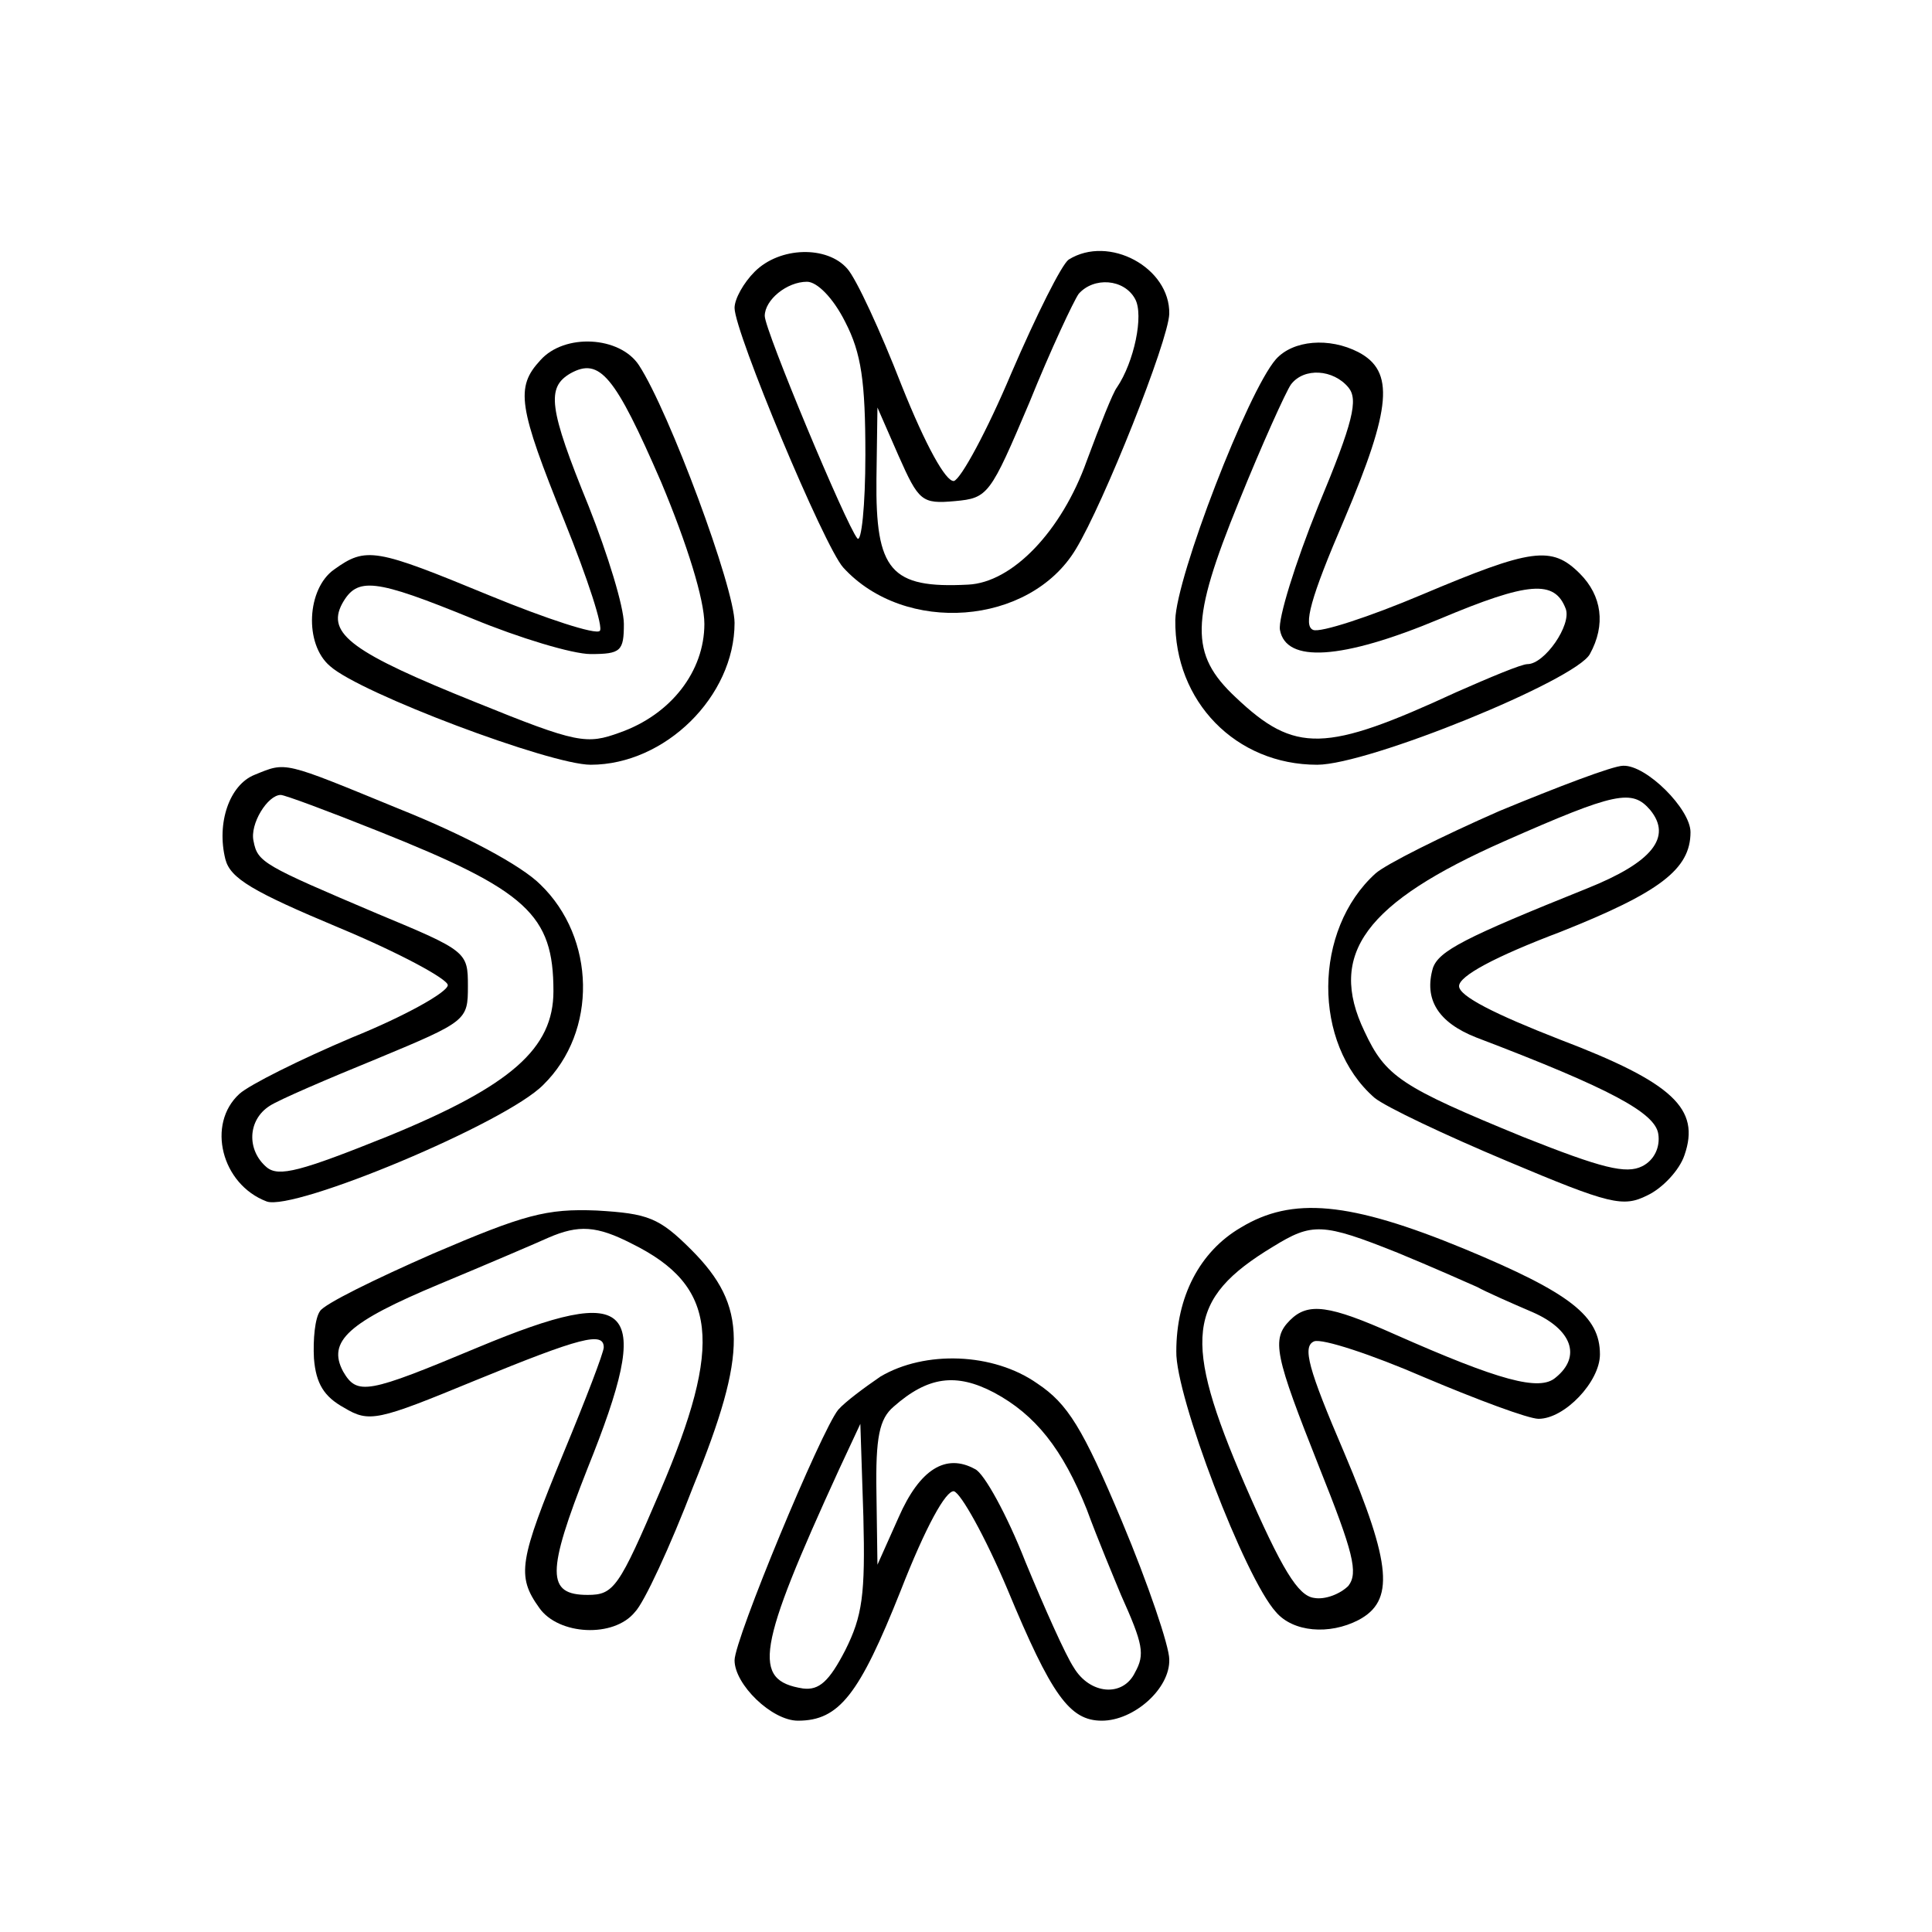 <?xml version="1.0" standalone="no"?>
<!DOCTYPE svg PUBLIC "-//W3C//DTD SVG 20010904//EN"
 "http://www.w3.org/TR/2001/REC-SVG-20010904/DTD/svg10.dtd">
<svg version="1.0" xmlns="http://www.w3.org/2000/svg"
 width="192pt" height="192pt" viewBox="0 0 192 192"
 preserveAspectRatio="xMidYMid meet">
<g transform="translate(0,192) scale(0.1,-0.1)"
fill="#000000" stroke="none">
<path d="M750 1650 c-11 -11 -20 -27 -20 -36 0 -24 89 -237 108 -258 61 -67
185 -58 231 18 28 46 92 207 93 234 1 46 -60 79 -100 54 -7 -5 -32 -55 -57
-113 -24 -57 -50 -105 -57 -107 -8 -1 -28 35 -52 95 -21 54 -45 106 -54 116
-20 23 -67 22 -92 -3z m90 -50 c16 -31 20 -59 20 -132 0 -51 -4 -88 -8 -83
-11 13 -92 207 -92 221 0 16 22 34 42 34 10 0 26 -16 38 -40z m288 23 c9 -16
-1 -63 -18 -88 -4 -5 -17 -38 -30 -73 -25 -70 -74 -121 -118 -123 -77 -4 -92
14 -91 105 l1 71 21 -48 c20 -45 23 -48 56 -45 33 3 35 6 74 98 21 52 44 101
49 108 15 17 45 15 56 -5z"/>
<path d="M537 1562 c-25 -27 -22 -46 24 -160 23 -57 39 -106 35 -109 -4 -4
-53 12 -109 35 -114 47 -123 49 -155 26 -27 -19 -30 -74 -4 -96 30 -27 219
-98 259 -98 74 0 143 68 143 141 0 35 -65 210 -95 256 -19 29 -74 32 -98 5z
m120 -121 c26 -62 43 -117 43 -141 0 -47 -33 -90 -84 -108 -33 -12 -42 -11
-143 30 -122 49 -149 68 -133 98 15 27 32 25 130 -15 46 -19 99 -35 117 -35
30 0 33 3 33 30 0 17 -16 69 -35 117 -40 98 -42 118 -18 132 29 16 44 -2 90
-108z"/>
<path d="M1268 1563 c-28 -32 -99 -216 -100 -259 -1 -81 60 -144 141 -144 51
0 257 84 271 110 16 29 12 58 -10 80 -28 28 -48 25 -157 -21 -52 -22 -101 -38
-108 -35 -10 4 -3 31 31 110 47 111 50 147 14 166 -29 15 -65 12 -82 -7z m72
-28 c10 -12 5 -34 -30 -118 -23 -57 -40 -112 -38 -123 6 -33 61 -30 159 11 88
37 114 39 125 10 6 -16 -21 -55 -38 -55 -6 0 -37 -13 -71 -28 -130 -60 -160
-61 -219 -5 -46 43 -45 76 3 194 23 57 47 110 52 117 13 17 42 15 57 -3z"/>
<path d="M253 1150 c-25 -10 -38 -48 -29 -84 5 -19 27 -32 113 -68 60 -25 108
-51 108 -57 0 -7 -43 -31 -95 -52 -52 -22 -102 -47 -112 -56 -33 -30 -18 -90
27 -107 27 -10 238 78 275 116 54 53 52 146 -3 199 -19 19 -75 49 -140 75
-117 48 -112 47 -144 34z m123 -56 c148 -59 174 -83 174 -159 0 -57 -42 -94
-164 -144 -87 -35 -109 -41 -121 -31 -20 17 -19 47 3 61 9 6 58 27 107 47 89
37 90 38 90 72 0 34 -1 35 -90 72 -113 48 -119 51 -123 72 -4 17 14 46 27 46
4 0 47 -16 97 -36z"/>
<path d="M1490 1114 c-57 -25 -113 -53 -123 -62 -62 -56 -63 -169 -1 -223 11
-9 70 -37 132 -63 102 -43 115 -46 139 -34 15 7 32 25 37 40 16 46 -11 72
-124 115 -64 25 -100 43 -100 53 0 10 35 29 101 54 98 39 129 62 129 99 0 23
-44 67 -67 66 -10 0 -65 -21 -123 -45z m150 1 c22 -27 2 -52 -63 -78 -122 -49
-147 -62 -153 -79 -9 -31 5 -54 43 -69 134 -51 178 -75 181 -96 2 -13 -4 -26
-16 -32 -16 -8 -40 -2 -118 29 -122 50 -137 60 -158 105 -37 77 1 128 139 189
111 49 127 52 145 31z"/>
<path d="M430 674 c-57 -25 -108 -50 -112 -57 -5 -7 -7 -28 -6 -47 2 -25 10
-38 30 -49 25 -15 33 -13 130 27 105 43 128 49 128 33 0 -5 -18 -52 -40 -105
-44 -107 -47 -122 -24 -154 19 -27 74 -30 95 -4 9 9 35 65 58 125 54 133 54
179 -2 235 -32 32 -43 36 -94 39 -50 2 -72 -4 -163 -43z m198 10 c85 -42 91
-99 28 -246 -41 -96 -46 -103 -72 -103 -41 0 -41 22 0 126 66 164 47 185 -109
120 -110 -46 -120 -48 -134 -24 -16 30 5 49 96 87 48 20 97 41 108 46 30 13
48 12 83 -6z"/>
<path d="M1233 700 c-41 -24 -64 -69 -64 -123 -1 -44 68 -225 99 -259 17 -20
53 -23 82 -8 36 19 33 55 -14 166 -36 84 -42 106 -30 111 8 3 57 -13 110 -36
52 -22 103 -41 113 -41 26 0 61 37 61 64 0 38 -29 61 -135 105 -114 47 -171
52 -222 21z m156 -25 c34 -14 70 -30 79 -34 9 -5 34 -16 55 -25 39 -17 49 -44
23 -65 -16 -14 -56 -3 -160 43 -65 29 -86 32 -104 14 -19 -19 -15 -35 29 -146
34 -85 39 -105 29 -118 -8 -8 -23 -14 -34 -12 -16 2 -32 28 -69 113 -62 144
-58 184 28 236 39 24 49 24 124 -6z"/>
<path d="M875 552 c-16 -11 -35 -25 -42 -33 -17 -21 -103 -228 -103 -249 0
-24 37 -60 63 -60 41 0 61 26 102 129 25 64 45 100 53 99 7 -2 31 -45 53 -97
44 -106 62 -131 94 -131 32 0 68 32 67 61 0 13 -21 75 -47 137 -39 93 -54 117
-84 137 -44 31 -112 33 -156 7z m113 -16 c41 -22 68 -56 92 -116 11 -30 27
-68 34 -85 22 -49 24 -59 14 -77 -12 -25 -45 -22 -61 5 -8 12 -29 59 -48 105
-18 46 -41 88 -50 92 -29 16 -55 0 -76 -48 l-21 -47 -1 71 c-1 56 3 74 17 86
34 30 62 34 100 14z m-148 -256 c-16 -31 -26 -40 -42 -38 -51 8 -46 39 36 218
l21 45 3 -92 c2 -78 -1 -99 -18 -133z"/>
</g>
</svg>
